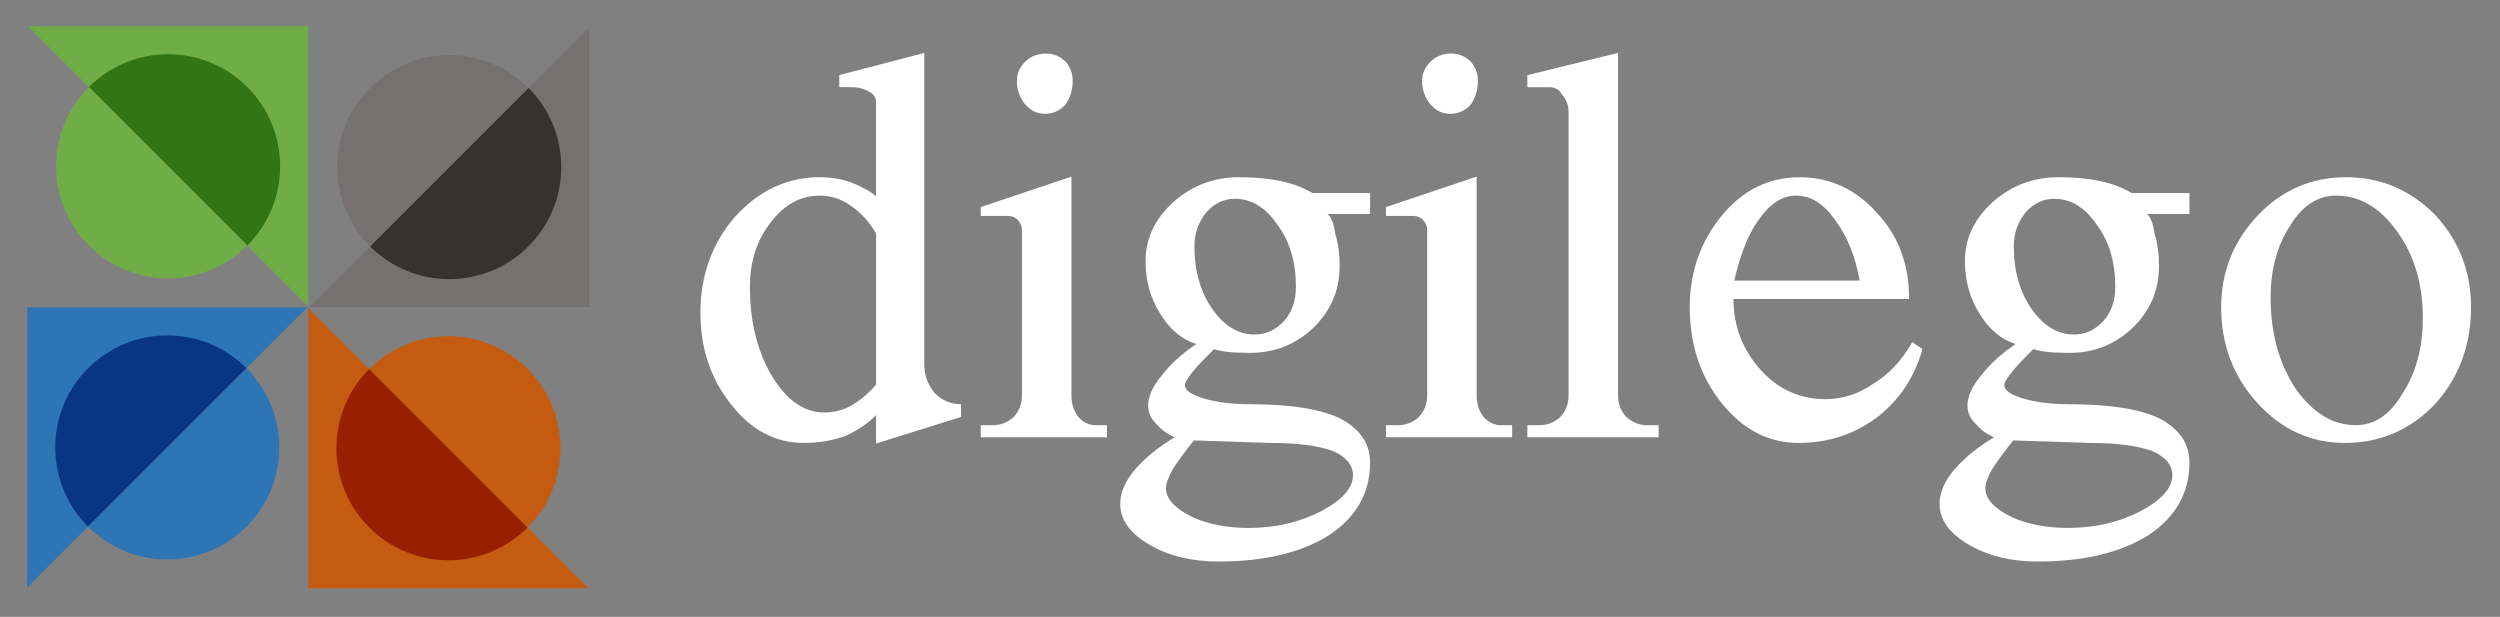 <?xml version="1.0" encoding="UTF-8" standalone="no"?>
<!-- Created with Inkscape (http://www.inkscape.org/) -->

<svg
   width="177.059mm"
   height="43.687mm"
   viewBox="0 0 177.059 43.687"
   version="1.1"
   id="svg1062"
   inkscape:version="1.1 (ce6663b3b7, 2021-05-25)"
   sodipodi:docname="logo_and_text_white.svg"
   xmlns:inkscape="http://www.inkscape.org/namespaces/inkscape"
   xmlns:sodipodi="http://sodipodi.sourceforge.net/DTD/sodipodi-0.dtd"
   xmlns="http://www.w3.org/2000/svg"
   xmlns:svg="http://www.w3.org/2000/svg">
  <rect x="0" y="0" width="177.059" height="43.687" fill="#808080" stroke="none"/>
  <sodipodi:namedview
     id="namedview1064"
     pagecolor="#ffffff"
     bordercolor="#666666"
     borderopacity="1.0"
     inkscape:pageshadow="2"
     inkscape:pageopacity="0.0"
     inkscape:pagecheckerboard="0"
     inkscape:document-units="mm"
     showgrid="false"
     inkscape:snap-bbox="true"
     inkscape:snap-page="true"
     fit-margin-top="2"
     fit-margin-left="2"
     fit-margin-right="2"
     fit-margin-bottom="2"
     lock-margins="true"
     inkscape:zoom="1.5554293"
     inkscape:cx="355.2074"
     inkscape:cy="42.75347"
     inkscape:window-width="2560"
     inkscape:window-height="1376"
     inkscape:window-x="0"
     inkscape:window-y="0"
     inkscape:window-maximized="1"
     inkscape:current-layer="layer1" />
  <defs
     id="defs1059" />
  <g
     inkscape:label="Layer 1"
     inkscape:groupmode="layer"
     id="layer1"
     transform="translate(2,2)">
    <g
       aria-label="digilego"
       id="text891-9-7-1-2-1-1-4-5-7-0-0-22-3-4-8-1-4-8-3-5"
       style="font-size:30.552px;line-height:1.25;font-family:'DejaVu Serif';-inkscape-font-specification:'DejaVu Serif, Normal';letter-spacing:0px;word-spacing:0px;display:inline;fill:#ffffff;stroke-width:0.168"
       transform="matrix(1.573,0,0,1.573,-26.102,-296.31)"
       inkscape:label="digilego_white">
      <path
         d="m 120.897,207.044 q -2.284,0 -3.912,-1.77 -1.656,-1.799 -1.656,-4.34 0,-2.398 1.656,-4.14 1.628,-1.713 3.969,-1.713 2.341,0 4.026,1.713 1.599,1.742 1.599,4.14 0,2.541 -1.599,4.34 -1.685,1.77 -4.083,1.77 z m 0.485,-0.799 q 1.285,0 2.113,-1.428 0.914,-1.399 0.914,-3.398 0,-2.313 -1.171,-3.912 -1.142,-1.599 -2.741,-1.599 -1.228,0 -2.056,1.342 -0.885,1.342 -0.885,3.255 0,2.37 1.114,4.083 1.171,1.656 2.713,1.656 z"
         id="path2129-31-8-1-9-0-0-8-8-7-8"
         inkscape:label="o"
         style="fill:#ffffff" />
      <path
         d="m 107.077,212.384 q -1.799,0 -3.084,-0.742 -1.342,-0.771 -1.342,-1.856 0,-0.771 0.685,-1.57 0.714,-0.799 1.77,-1.428 -0.485,-0.2 -0.799,-0.571 -0.4,-0.371 -0.4,-0.857 0,-0.628 0.628,-1.371 0.571,-0.742 1.542,-1.399 -0.999,-0.314 -1.628,-1.371 -0.657,-1.028 -0.657,-2.37 0,-1.513 1.256,-2.655 1.256,-1.114 2.97,-1.114 2.113,0 3.284,0.714 h 2.598 v 0.942 h -1.913 q 0.257,0.228 0.343,0.885 0.2,0.628 0.2,1.456 0,1.628 -1.171,2.77 -1.199,1.142 -2.855,1.142 -1.171,0 -1.628,-0.171 l -0.371,0.371 q -0.942,0.971 -0.942,1.256 0,0.343 0.857,0.6 0.857,0.257 2.084,0.257 2.684,0 4.026,0.628 1.371,0.714 1.371,1.999 0,2.027 -1.827,3.255 -1.885,1.199 -4.997,1.199 z m 1.371,-1.513 q 1.77,0 3.227,-0.742 1.456,-0.771 1.456,-1.628 0,-0.685 -0.885,-1.085 -0.999,-0.371 -2.798,-0.371 l -3.483,-0.114 q -0.571,0.714 -0.942,1.285 -0.314,0.571 -0.314,0.857 0,0.714 1.142,1.285 1.085,0.514 2.598,0.514 z m 0.257,-8.709 q 0.771,0 1.342,-0.628 0.514,-0.6 0.514,-1.513 0,-1.685 -0.828,-2.798 -0.799,-1.171 -1.913,-1.171 -0.742,0 -1.285,0.6 -0.543,0.657 -0.543,1.542 0,1.685 0.828,2.855 0.799,1.114 1.885,1.114 z"
         id="path2127-76-2-5-9-6-1-6-5-1-4"
         inkscape:label="g"
         style="fill:#ffffff" />
      <path
         d="m 96.312,207.044 q -2.027,0 -3.455,-1.77 -1.456,-1.799 -1.456,-4.34 0,-2.37 1.456,-4.14 1.428,-1.713 3.483,-1.713 2.056,0 3.483,1.599 1.456,1.542 1.456,3.883 h -7.909 q 0,1.827 1.228,3.198 1.199,1.313 2.912,1.313 1.142,0 2.141,-0.685 1.056,-0.628 1.77,-1.885 l 0.457,0.314 q -0.514,1.885 -2.056,3.084 -1.542,1.142 -3.512,1.142 z m -3.055,-7.31 h 5.796 q -0.286,-1.628 -1.114,-2.741 -0.771,-1.085 -1.742,-1.085 -0.942,0 -1.685,1.085 -0.828,1.114 -1.256,3.483 z"
         id="path2125-4-1-0-2-9-8-3-2-2-8"
         inkscape:label="e"
         style="fill:#ffffff" />
      <path
         d="m 84.091,206.759 v -0.514 h 0.543 q 0.543,0 0.942,-0.371 0.371,-0.4 0.371,-0.971 v -12.763 q 0,-0.428 -0.286,-0.771 -0.2,-0.343 -0.571,-0.343 h -0.999 v -0.543 l 4.083,-0.999 v 15.419 q 0,0.571 0.371,0.971 0.428,0.371 0.914,0.371 h 0.543 v 0.543 h -5.911 z"
         id="path2123-4-8-1-6-9-4-9-6-6-9"
         inkscape:label="l"
         style="fill:#ffffff" />
      <path
         d="m 77.724,206.759 v -0.514 h 0.543 q 0.543,0 0.942,-0.371 0.371,-0.4 0.371,-0.971 v -7.452 q 0,-0.228 -0.171,-0.428 -0.171,-0.2 -0.485,-0.2 h -1.199 v -0.4 l 4.083,-1.371 v 9.851 q 0,0.571 0.314,0.971 0.343,0.371 0.771,0.371 h 0.514 v 0.543 h -5.682 z m 2.884,-14.534 q -0.514,0 -0.885,-0.428 -0.371,-0.457 -0.371,-1.056 0,-0.485 0.371,-0.857 0.371,-0.371 0.942,-0.371 0.514,0 0.885,0.371 0.314,0.371 0.314,0.857 0,0.6 -0.314,1.056 -0.371,0.428 -0.942,0.428 z"
         id="path2121-4-54-2-0-2-8-8-4-9-5"
         inkscape:label="i"
         style="fill:#ffffff" />
      <path
         d="m 70.186,212.384 q -1.799,0 -3.084,-0.742 -1.342,-0.771 -1.342,-1.856 0,-0.771 0.685,-1.57 0.714,-0.799 1.77,-1.428 -0.485,-0.2 -0.799,-0.571 -0.4,-0.371 -0.4,-0.857 0,-0.628 0.628,-1.371 0.571,-0.742 1.542,-1.399 -0.999,-0.314 -1.628,-1.371 -0.657,-1.028 -0.657,-2.37 0,-1.513 1.256,-2.655 1.256,-1.114 2.97,-1.114 2.113,0 3.284,0.714 h 2.598 v 0.942 h -1.913 q 0.257,0.228 0.343,0.885 0.2,0.628 0.2,1.456 0,1.628 -1.171,2.77 -1.199,1.142 -2.855,1.142 -1.171,0 -1.628,-0.171 l -0.371,0.371 q -0.942,0.971 -0.942,1.256 0,0.343 0.857,0.6 0.857,0.257 2.084,0.257 2.684,0 4.026,0.628 1.371,0.714 1.371,1.999 0,2.027 -1.827,3.255 -1.885,1.199 -4.997,1.199 z m 1.371,-1.513 q 1.77,0 3.227,-0.742 1.456,-0.771 1.456,-1.628 0,-0.685 -0.885,-1.085 -0.999,-0.371 -2.798,-0.371 l -3.483,-0.114 q -0.571,0.714 -0.942,1.285 -0.314,0.571 -0.314,0.857 0,0.714 1.142,1.285 1.085,0.514 2.598,0.514 z m 0.257,-8.709 q 0.771,0 1.342,-0.628 0.514,-0.6 0.514,-1.513 0,-1.685 -0.828,-2.798 -0.799,-1.171 -1.913,-1.171 -0.742,0 -1.285,0.6 -0.543,0.657 -0.543,1.542 0,1.685 0.828,2.855 0.799,1.114 1.885,1.114 z"
         id="path2119-4-7-0-4-8-9-2-6-5-1"
         inkscape:label="g"
         style="fill:#ffffff" />
      <path
         d="m 59.479,206.759 v -0.514 h 0.543 q 0.543,0 0.942,-0.371 0.371,-0.4 0.371,-0.971 v -7.452 q 0,-0.228 -0.171,-0.428 -0.171,-0.2 -0.485,-0.2 h -1.199 v -0.4 l 4.083,-1.371 v 9.851 q 0,0.571 0.314,0.971 0.343,0.371 0.771,0.371 h 0.514 v 0.543 h -5.682 z m 2.884,-14.534 q -0.514,0 -0.885,-0.428 -0.371,-0.457 -0.371,-1.056 0,-0.485 0.371,-0.857 0.371,-0.371 0.942,-0.371 0.514,0 0.885,0.371 0.314,0.371 0.314,0.857 0,0.6 -0.314,1.056 -0.371,0.428 -0.942,0.428 z"
         id="path2117-0-7-8-2-2-5-1-0-7-1"
         inkscape:label="i"
         style="fill:#ffffff" />
      <path
         d="m 51.512,207.044 q -1.913,0 -3.255,-1.713 -1.399,-1.742 -1.399,-4.14 0,-2.513 1.542,-4.312 1.628,-1.799 3.826,-1.799 0.742,0 1.399,0.228 0.685,0.257 1.142,0.628 v -4.254 q 0,-0.286 -0.314,-0.457 -0.343,-0.2 -0.799,-0.2 h -0.543 v -0.543 l 3.826,-0.999 v 14.02 q 0,0.714 0.457,1.285 0.514,0.514 1.199,0.514 v 0.571 l -3.826,1.199 v -1.285 q -0.485,0.514 -1.313,0.914 -0.885,0.343 -1.942,0.343 z m 0.914,-1.371 q 0.657,0 1.228,-0.314 0.6,-0.343 1.114,-0.942 v -6.796 q -0.457,-0.799 -1.142,-1.256 -0.628,-0.457 -1.399,-0.457 -1.285,0 -2.199,1.199 -0.942,1.199 -0.942,2.912 0,2.341 0.999,4.026 0.999,1.628 2.341,1.628 z"
         id="path2115-3-4-6-7-7-1-8-5-1-6"
         inkscape:label="d"
         style="fill:#ffffff" />
    </g>
    <g
       id="g25774"
       transform="matrix(1.671,0,0,1.671,-17.658,-263.153)"
       style="stroke-width:0.598"
       inkscape:label="symbol">
      <g
         id="g113721-6-1-9-7"
         transform="matrix(1.187,0,0,1.187,-13.86,-96.464)"
         style="fill:#4f9e4e;fill-opacity:1;stroke-width:0.504"
         inkscape:label="field">
        <path
           id="rect105256-3-7-6-7-5"
           style="fill:#70ad47;fill-opacity:1;stroke-width:0.126;stroke-linecap:round;stroke-linejoin:round;stroke-opacity:0;stop-color:#000000"
           d="m 20.573,213.868 h 10 v 10 0 z"
           sodipodi:nodetypes="ccccc" />
        <path
           style="fill:#317514;fill-opacity:1;stroke-width:0.504"
           d="m 22.745,216.04 c 1.562,-1.562 4.095,-1.562 5.657,0 1.562,1.562 1.562,4.095 0,5.657"
           id="path1401" />
        <path
           style="fill:#70ad47;stroke-width:0.504"
           d="m 28.402,221.697 c -1.562,1.562 -4.095,1.562 -5.657,0 -1.562,-1.562 -1.562,-4.095 0,-5.657"
           id="path95720-3-8-8-8-4-6-9-8" />
      </g>
      <g
         id="g113721-6-1-9-7-4"
         transform="matrix(0,1.187,-1.187,0,288.208,133.012)"
         style="fill:#4f9e4e;fill-opacity:1;stroke-width:0.504"
         inkscape:label="quantitative">
        <path
           id="rect105256-3-7-6-7-5-8"
           style="fill:#767171;fill-opacity:1;stroke-width:0.126;stroke-linecap:round;stroke-linejoin:round;stroke-opacity:0;stop-color:#000000"
           d="m 20.573,213.868 h 10 v 10 0 z"
           sodipodi:nodetypes="ccccc" />
        <path
           style="fill:#373232;fill-opacity:1;stroke-width:0.504"
           d="m 22.745,216.04 c 1.562,-1.562 4.095,-1.562 5.657,0 1.562,1.562 1.562,4.095 0,5.657"
           id="path1401-1" />
        <path
           style="fill:#767171;fill-opacity:1;stroke-width:0.504"
           d="m 28.402,221.697 c -1.562,1.562 -4.095,1.562 -5.657,0 -1.562,-1.562 -1.562,-4.095 0,-5.657"
           id="path95720-3-8-8-8-4-6-9-8-0" />
      </g>
      <g
         id="g113721-6-1-9-7-3"
         transform="matrix(-1.187,0,0,-1.187,58.732,435.08)"
         style="fill:#4f9e4e;fill-opacity:1;stroke-width:0.504"
         inkscape:label="lab">
        <path
           id="rect105256-3-7-6-7-5-0"
           style="fill:#c55a11;fill-opacity:1;stroke-width:0.126;stroke-linecap:round;stroke-linejoin:round;stroke-opacity:0;stop-color:#000000"
           d="m 20.573,213.868 h 10 v 10 0 z"
           sodipodi:nodetypes="ccccc" />
        <path
           style="fill:#982001;fill-opacity:1;stroke-width:0.504"
           d="m 22.745,216.04 c 1.562,-1.562 4.095,-1.562 5.657,0 1.562,1.562 1.562,4.095 0,5.657"
           id="path1401-4" />
        <path
           style="fill:#c55a11;fill-opacity:1;stroke-width:0.504"
           d="m 28.402,221.697 c -1.562,1.562 -4.095,1.562 -5.657,0 -1.562,-1.562 -1.562,-4.095 0,-5.657"
           id="path95720-3-8-8-8-4-6-9-8-4" />
      </g>
      <g
         id="g113721-6-1-9-7-3-4"
         transform="matrix(0,-1.187,1.187,0,-243.336,205.604)"
         style="fill:#4f9e4e;fill-opacity:1;stroke-width:0.504"
         inkscape:label="qualitative">
        <path
           id="rect105256-3-7-6-7-5-0-4"
           style="fill:#2e75b6;fill-opacity:1;stroke-width:0.126;stroke-linecap:round;stroke-linejoin:round;stroke-opacity:0;stop-color:#000000"
           d="m 20.573,213.868 h 10 v 10 0 z"
           sodipodi:nodetypes="ccccc" />
        <path
           style="fill:#083682;fill-opacity:1;stroke-width:0.504"
           d="m 22.745,216.04 c 1.562,-1.562 4.095,-1.562 5.657,0 1.562,1.562 1.562,4.095 0,5.657"
           id="path1401-4-7" />
        <path
           style="fill:#2e75b6;fill-opacity:1;stroke-width:0.504"
           d="m 28.402,221.697 c -1.562,1.562 -4.095,1.562 -5.657,0 -1.562,-1.562 -1.562,-4.095 0,-5.657"
           id="path95720-3-8-8-8-4-6-9-8-4-6" />
      </g>
    </g>
  </g>
</svg>
